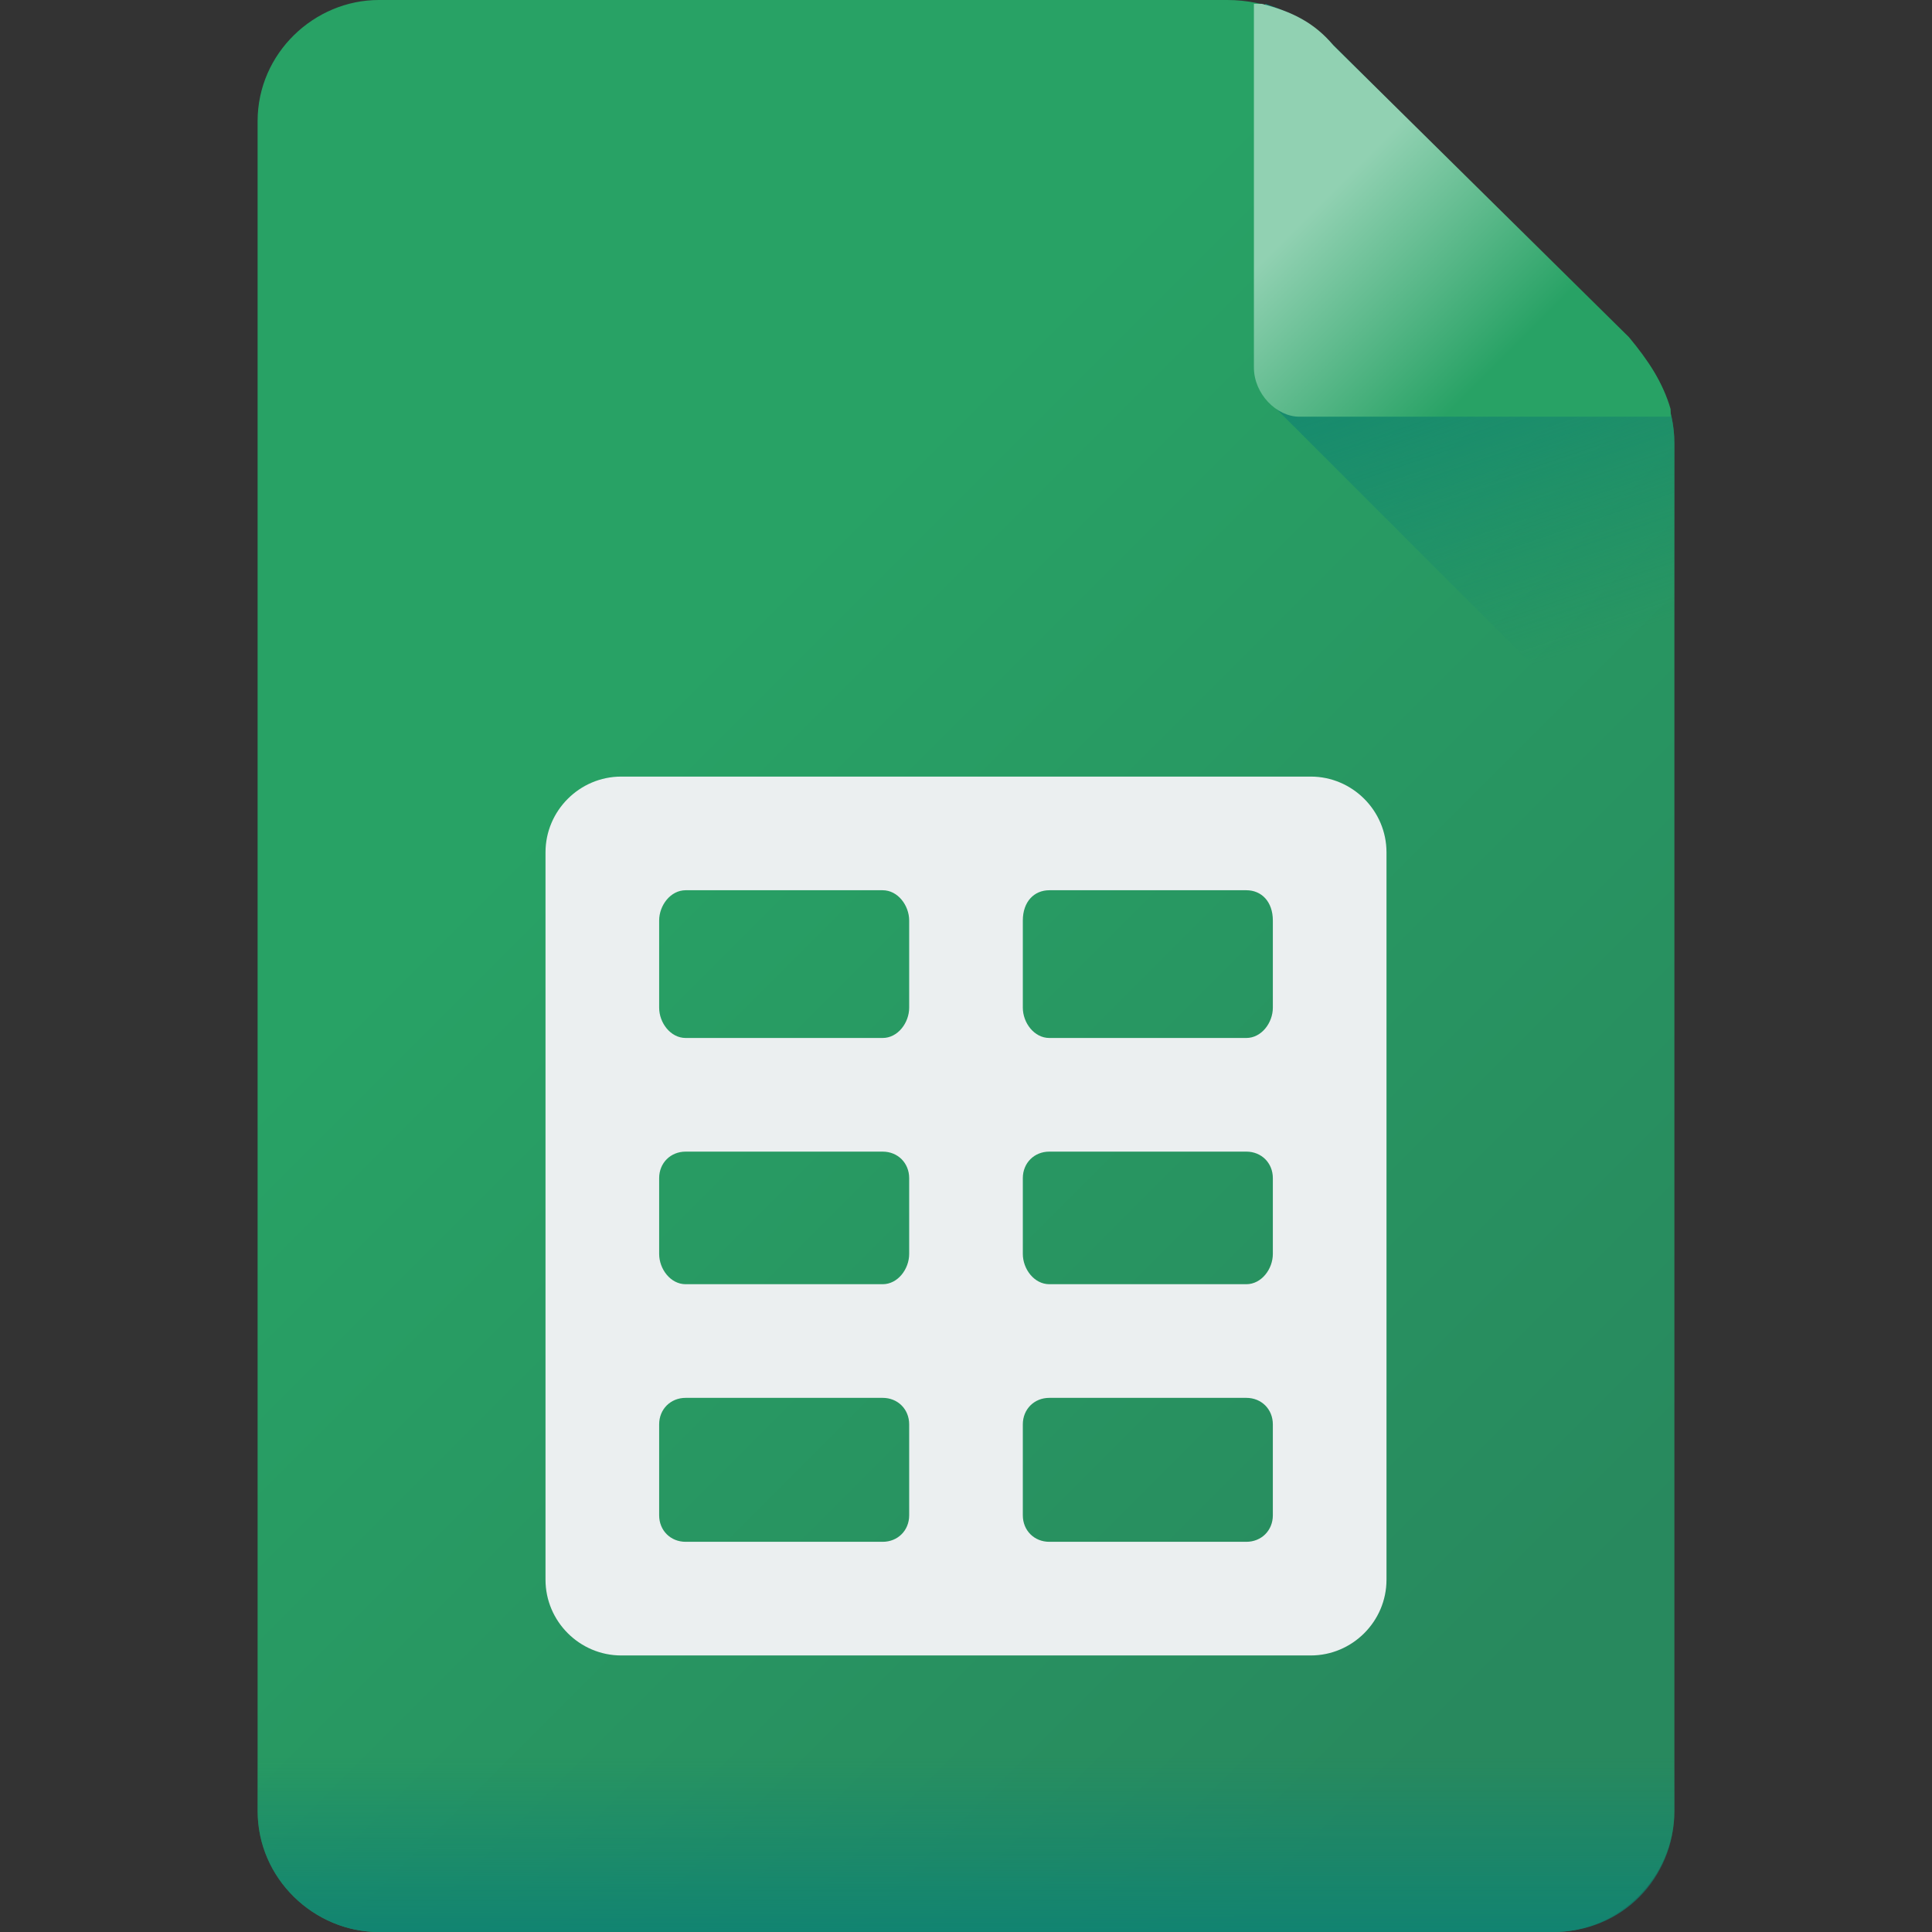 <svg height="512" viewBox="0 0 510 510" width="512" xmlns="http://www.w3.org/2000/svg"
     xmlns:xlink="http://www.w3.org/1999/xlink">
    <rect x="0" y="0" width="510" height="510" fill="#333333" stroke="none"/>
    <linearGradient id="b" gradientUnits="userSpaceOnUse" x1="157.2" x2="399.8" y1="198.8" y2="441.4">
        <stop offset="0" stop-color="#28a265" />
        <stop offset="1" stop-color="#28895e" />
    </linearGradient>
    <linearGradient id="a">
        <stop offset="0" stop-color="#108372" stop-opacity="0" />
        <stop offset="1" stop-color="#108372" />
    </linearGradient>
    <linearGradient id="c" gradientUnits="userSpaceOnUse" x1="410.1" x2="371.6" xlink:href="#a" y1="173.7" y2="61.2" />
    <linearGradient id="d" gradientUnits="userSpaceOnUse" x1="343.3" x2="388" y1="58.7" y2="103.5">
        <stop offset="0" stop-color="#91d1b2" />
        <stop offset="1" stop-color="#28a265" />
    </linearGradient>
    <linearGradient id="e" gradientTransform="matrix(-1 0 0 1 2638 0)" gradientUnits="userSpaceOnUse" x1="2383"
                    x2="2383" xlink:href="#a" y1="463.7" y2="513.3" />
    <path d="M68 32v446c0 18 15 32 32 32h310c17 0 32-14 32-32V117c0-9-4-19-11-26l-80-80c-7-7-17-11-27-11H100C83 0 68 14 68 32z"
          fill="url(#b)" />
    <path d="M346 205H164c-11 0-20 9-20 20v192c0 11 9 20 20 20h182c11 0 20-9 20-20V225c0-11-9-20-20-20zm-17 69h-52c-4 0-7-4-7-8v-23c0-5 3-8 7-8h52c4 0 7 3 7 8v23c0 4-3 8-7 8zm-52 30h52c4 0 7 3 7 7v20c0 4-3 8-7 8h-52c-4 0-7-4-7-8v-20c0-4 3-7 7-7zm-44 35h-52c-4 0-7-4-7-8v-20c0-4 3-7 7-7h52c4 0 7 3 7 7v20c0 4-3 8-7 8zm7-96v23c0 4-3 8-7 8h-52c-4 0-7-4-7-8v-23c0-4 3-8 7-8h52c4 0 7 4 7 8zm-59 126h52c4 0 7 3 7 7v24c0 4-3 7-7 7h-52c-4 0-7-3-7-7v-24c0-4 3-7 7-7zm89 31v-24c0-4 3-7 7-7h52c4 0 7 3 7 7v24c0 4-3 7-7 7h-52c-4 0-7-3-7-7z"
          fill="#ebeff0" />
    <path d="M351 11c-5-5-11-8-17-10v104l108 108v-96c0-9-4-19-11-26z" fill="url(#c)" />
    <path d="M441 108v2h-98c-6 0-12-6-12-13V1h2c8 2 14 5 19 11l78 77c5 6 9 12 11 19z" fill="url(#d)" />
    <path d="M442 447v31c0 18-14 32-32 32H100c-17 0-32-14-32-32v-31z" fill="url(#e)" />
</svg>
